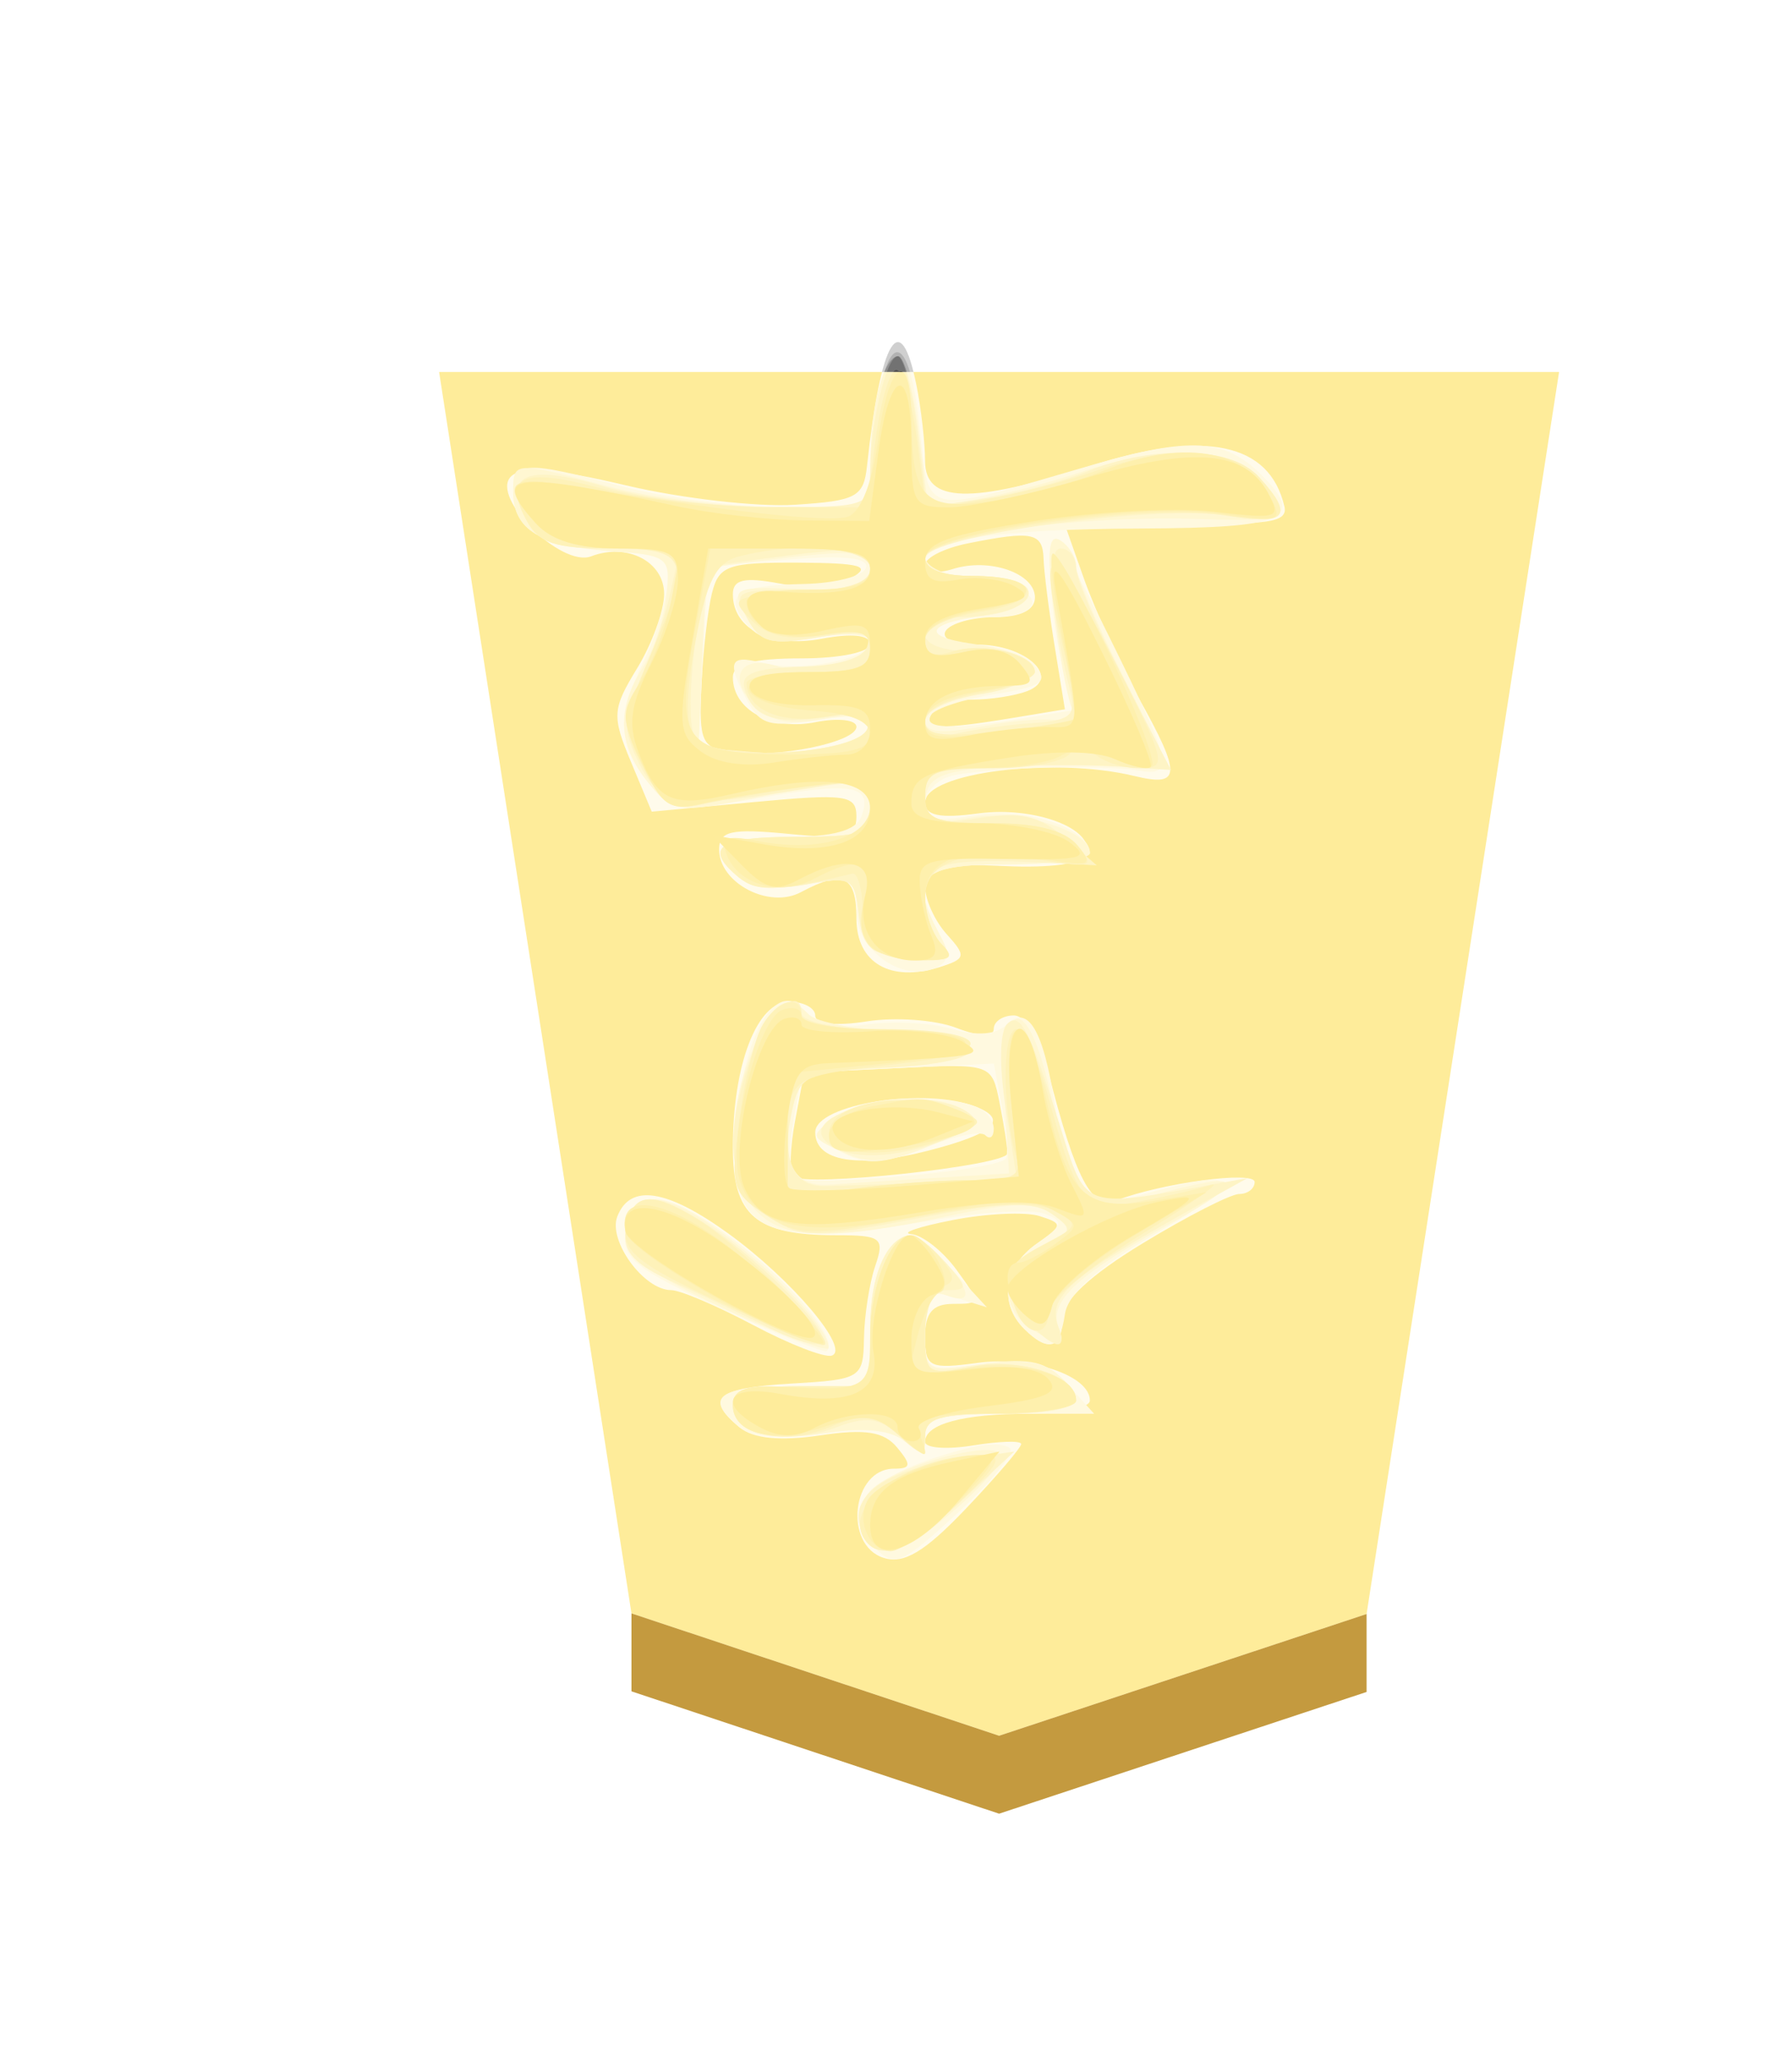 <svg xmlns="http://www.w3.org/2000/svg" height="60" width="52.157"><defs><filter id="a" color-interpolation-filters="sRGB"><feFlood flood-opacity=".498" flood-color="#000" result="flood"/><feComposite in="flood" in2="SourceGraphic" operator="in" result="composite1"/><feGaussianBlur in="composite1" stdDeviation="1" result="blur"/><feOffset dx="5" dy="3" result="offset"/><feComposite in="SourceGraphic" in2="offset" result="composite2"/></filter><filter id="b" color-interpolation-filters="sRGB"><feGaussianBlur stdDeviation="5" result="result8"/><feComposite result="result6" in="SourceGraphic" operator="in" in2="result8"/><feComposite operator="in" result="result11" in2="result6"/><feFlood result="result10" flood-opacity="1" flood-color="#FFF"/><feBlend mode="multiply" in="result10" in2="result11" result="result12"/><feComposite result="fbSourceGraphic" operator="in" in2="SourceGraphic" in="result12"/><feFlood result="result6" flood-color="#4B659A"/><feComposite k3=".3" k2=".3" k1=".5" operator="arithmetic" result="result2" in="fbSourceGraphic" in2="result6"/><feColorMatrix result="fbSourceGraphicAlpha" in="result2" values="1 0 0 -1 0 1 0 1 -1 0 1 0 0 -1 0 -0.8 -1 0 3.9 -2.7"/><feGaussianBlur result="result0" in="fbSourceGraphicAlpha" stdDeviation=".5"/><feDiffuseLighting lighting-color="#fff" diffuseConstant=".7" surfaceScale="50" result="result13" in="result0"><feDistantLight elevation="20" azimuth="225"/></feDiffuseLighting><feSpecularLighting specularExponent="20" specularConstant=".7" surfaceScale="10" lighting-color="#fff" result="result1" in="result0"><feDistantLight elevation="45" azimuth="225"/></feSpecularLighting><feBlend mode="screen" result="result5" in2="SourceGraphic" in="result13"/><feComposite in="result1" k3="1" k2="1" operator="arithmetic" in2="result5" result="result9"/><feComposite in2="SourceGraphic" operator="in" result="fbSourceGraphic"/><feColorMatrix result="fbSourceGraphicAlpha" in="fbSourceGraphic" values="0 0 0 -1 0 0 0 0 -1 0 0 0 0 -1 0 0 0 0 1 0"/><feColorMatrix values="0.21 0.72 0.072 -0.3 0 0.21 0.72 0.072 -0.3 0 0.21 0.72 0.072 -0.3 0 0 0 0 1 0" in="fbSourceGraphic"/></filter></defs><g opacity=".99"><g transform="matrix(.6 0 0 .6 -290.022 -107.424)" filter="url(#a)"><path d="M526.836 260.22l17.826-5.904L554 194.079h-54.33l9.332 60.208z" fill="#feec99"/><path d="M509.002 258.066v-3.78l17.834 5.934 17.826-5.904v3.78L526.836 264z" fill="#c3983c" fill-opacity=".992"/></g><g transform="rotate(180 24.187 26.897) scale(.855)" opacity=".99" filter="url(#b)"><path d="M25.379 49.8c-.161-.803-.292-1.96-.292-2.57 0-1.433-1.537-1.477-5.654-.162-3.882 1.24-6.075.778-6.578-1.387-.127-.545.553-.644 3.695-.542l3.85.126-.708-2.004c-.388-1.101-1.227-2.934-1.863-4.072-1.482-2.652-1.462-3.069.13-2.683 2.749.667 7.128.116 7.128-.897 0-.449-.496-.553-1.803-.377-1.92.257-3.978-.516-3.688-1.387.109-.326 1.18-.478 2.833-.402 2.263.105 2.658.002 2.658-.692 0-.448-.331-1.18-.736-1.627-.674-.745-.655-.838.234-1.12 1.683-.534 2.839.14 2.839 1.657 0 1.455.445 1.665 1.89.892 1.083-.58 2.784.31 2.784 1.457 0 .623-.406.715-2.337.53-1.998-.193-2.337-.107-2.337.59 0 .732.356.782 3.483.49l3.484-.327.706 1.69c.655 1.567.64 1.8-.21 3.193-.504.826-.917 1.962-.918 2.523-.002 1.103 1.258 1.755 2.483 1.285 1.021-.392 3.44 2.007 2.734 2.713-.363.362-1.474.278-3.926-.3-1.88-.443-4.466-.74-5.745-.658-2.089.131-2.338.265-2.451 1.315-.47 4.363-1.143 5.458-1.685 2.746zm-1.753-5.375c.803-.161 1.46-.49 1.46-.733 0-.242-.42-.307-.934-.144-1.253.398-2.805-.137-2.805-.966 0-.43.493-.67 1.375-.67.756 0 1.504-.21 1.663-.467.168-.271-.287-.468-1.083-.468-1.65 0-2.864-1.132-1.695-1.58.413-.16 1.248-.29 1.854-.29.607 0 1.233-.21 1.392-.467.334-.54-.232-.573-2.73-.16l-1.796.297.35 2.152c.192 1.183.362 2.52.376 2.97.03.893.378.965 2.573.526zm8.716-1.695c.143-.578.305-1.998.359-3.155.088-1.893-.013-2.119-1.015-2.26-1.533-.217-4.262.338-4.262.867 0 .24.63.309 1.4.155 1.49-.298 2.806.42 2.806 1.53 0 .46-.663.643-2.337.643-1.314 0-2.337.214-2.337.489 0 .305.615.373 1.641.18 1.741-.326 3.033.318 3.033 1.513 0 .504-.387.592-1.597.365-.879-.165-1.983-.075-2.454.199-.68.394-.302.5 1.822.512 2.395.012 2.707-.098 2.94-1.038zm-3.516-14.378c0-.284-.7-.363-1.753-.197-.964.152-2.331.055-3.038-.216-.81-.311-1.286-.325-1.286-.038 0 .251-.307.456-.683.456-.412 0-.884-.787-1.19-1.986-.915-3.584-1.47-4.63-2.283-4.315-1.548.6-4.725 1.025-4.725.632 0-.224.236-.407.524-.407.287 0 1.76-.752 3.272-1.67 1.825-1.109 2.748-1.973 2.748-2.57 0-1.03.493-1.157 1.31-.341.853.854.67 2.113-.415 2.874-.92.644-.927.699-.115.956.474.15 1.807.089 2.962-.138 1.156-.226 1.786-.44 1.4-.477-.386-.036-1.08-.585-1.541-1.22-.818-1.124-.816-1.154.117-1.154.699 0 .957-.303.957-1.124 0-1.034-.144-1.105-1.803-.882-1.803.242-3.807-.433-3.807-1.282 0-.248.93-.451 2.066-.451 2.25 0 3.544-.349 3.544-.955 0-.214-.737-.269-1.636-.123-.9.146-1.636.167-1.636.047 0-.12.845-1.108 1.878-2.194 1.402-1.473 2.113-1.9 2.804-1.68 1.38.437 1.08 3.035-.35 3.035-.584 0-.603.126-.11.72.45.543 1.091.644 2.631.413 1.343-.201 2.273-.108 2.733.273 1.196.993.78 1.345-1.757 1.491-2.378.137-2.455.185-2.477 1.544-.013.771-.185 1.875-.382 2.454-.33.963-.217 1.051 1.339 1.051 2.73 0 3.506.662 3.506 2.985 0 2.832-.822 4.962-1.915 4.962-.489 0-.89-.213-.89-.473zm.686-3.585c.17-.906.2-1.756.066-1.89-.376-.376-7.296.37-7.296.787 0 .203.12.974.268 1.713.267 1.343.271 1.344 3.46 1.19l3.193-.153zm-6.178.476c-1.105-.446-.58-.917 1.662-1.492 2.368-.607 3.83-.367 3.83.629 0 .962-3.776 1.556-5.492.863zm8.44-4.314c-2.147-1.555-4.158-3.932-3.51-4.148.243-.08 1.446.387 2.675 1.04 1.228.653 2.484 1.188 2.792 1.188.925 0 2.152 1.675 1.834 2.503-.435 1.133-1.688.94-3.791-.583z" fill="#cfcfcf"/><path d="M25.291 48.525c-.37-3.27.084-3.162-5.96-1.413-3.269.946-4.466.871-5.693-.356-1.508-1.507-.842-1.805 4.09-1.826 4.965-.022 7.359-.389 7.359-1.129 0-.236-.773-.495-1.717-.575-2.292-.194-2.679-1.314-.453-1.314.906 0 1.777-.21 1.936-.467.171-.277-.366-.468-1.318-.468-.883 0-1.863-.31-2.177-.688-.483-.581-.273-.736 1.355-.996 1.06-.17 2.04-.49 2.178-.714.291-.472-.747-.51-3.132-.116l-1.692.28.429 1.908c.236 1.049.366 2.446.29 3.103-.114.976-.48.509-1.985-2.543-2.137-4.333-2.221-4.729-.96-4.517 1.315.221 5.449.088 6.428-.207.45-.136.818-.558.818-.938 0-.539-.368-.621-1.674-.376-1.645.308-3.936-.44-3.936-1.286 0-.213 1.263-.388 2.805-.388 2.986 0 3.375-.399 2.317-2.375-.373-.697-.327-.973.197-1.174 1.154-.442 2.628.669 2.628 1.981 0 1.128.105 1.185 1.671.89 1.043-.195 1.921-.105 2.337.24 1.18.98.717 1.373-1.621 1.373-1.58 0-2.369.212-2.55.686-.412 1.072.275 1.2 3.454.64 2.812-.496 2.993-.47 3.803.53 1.025 1.265 1.07 2.228.188 4.031-.364.747-.732 1.883-.818 2.526-.142 1.078.008 1.18 1.94 1.318 2.363.168 3.281.73 3.281 2.011 0 1.053-.403 1.072-3.74.177-1.413-.38-3.858-.693-5.432-.696l-2.862-.005-.227 2.364c-.351 3.656-1.17 3.924-1.557.51zm7.13-4.93c.049-.038.154-1.432.234-3.096l.144-3.027-1.36-.155c-1.86-.212-4.483.325-4.483.918 0 .308.675.374 1.835.178 1.543-.261 1.914-.161 2.337.629.725 1.356.628 1.61-.502 1.314-1.284-.335-3.67.133-3.67.721 0 .263.745.324 1.79.148 1.336-.226 1.945-.115 2.403.437.833 1.004.37 1.335-1.932 1.38-1.07.022-2.022.267-2.116.546-.115.341.711.437 2.53.292 1.485-.118 2.74-.246 2.79-.284zm-3.393-15.29c-.188-.302-.974-.412-1.89-.264-.863.14-2.183.08-2.932-.136-.891-.255-1.547-.206-1.896.144-.716.716-1.259-.19-1.642-2.744-.445-2.97-1.079-3.597-3.057-3.027-3.321.957-3.499.467-.469-1.293 2.094-1.215 3.083-2.086 3.186-2.804.168-1.17.567-1.307 1.393-.481.864.864.668 2.116-.455 2.902-.893.626-.922.747-.237 1.01.428.164 2.112.066 3.742-.217 6.033-1.051 7.13-.466 6.712 3.578-.327 3.168-1.54 4.814-2.455 3.333zm.531-3.46c.162-.863.179-1.756.037-1.985-.229-.37-6.798.188-7.253.617-.095.09-.044.856.115 1.703l.288 1.541 3.26-.154 3.26-.155.293-1.568zm-6.225.398c-.322-.13-.585-.464-.585-.742 0-.279.13-.377.287-.22.158.158 1.088-.034 2.067-.425 1.432-.573 1.986-.602 2.836-.148 1.017.545 1.024.588.18 1.205-.847.62-3.597.81-4.785.33zm8.16-4.596c-1.939-1.48-3.488-3.363-3.057-3.714.086-.07 1.695.58 3.576 1.443 2.916 1.337 3.4 1.723 3.272 2.615-.228 1.597-1.386 1.492-3.79-.344zm-7.378-.995l-1.133-1.227 1.052.324c.931.286 1.052.16 1.052-1.102 0-1.407-.025-1.421-1.988-1.152-1.639.224-2.144.1-2.877-.71l-.89-.983h2.878c2.342 0 2.877-.14 2.877-.758 0-.62.128-.652.696-.18.47.389 1.396.473 2.834.258 1.408-.211 2.366-.13 2.809.237 1.216 1.009.707 1.378-1.899 1.378h-2.57v2.01c0 1.799-.603 3.131-1.415 3.131-.16 0-.802-.551-1.426-1.226zm-1.92-6.026c-.16-.16.645-1.153 1.789-2.207 1.9-1.753 2.142-1.853 2.823-1.173 1.344 1.345.198 2.537-3.275 3.409-.575.144-1.176.131-1.336-.029z" fill="#b0b0b0"/><path d="M25.299 48.212l-.323-2.582-1.698.303c-.933.167-2.538.59-3.567.94-2.657.902-5.075.82-6.004-.206-1.212-1.34-.96-1.526 1.914-1.416 4.135.157 9.466-.56 9.466-1.274 0-.354-.685-.666-1.646-.751-1.84-.162-2.249-1.004-.593-1.22 2.183-.285 2.47-.732.64-.997-2.527-.366-2.699-1.334-.306-1.716 1.047-.168 1.905-.566 1.905-.886 0-.437-.534-.481-2.156-.178-1.185.221-2.378.265-2.65.097-.314-.194-.38-.007-.181.511.172.45.451 1.99.62 3.421.225 1.915.162 2.516-.235 2.27-.297-.184-.54-.584-.542-.89 0-.307-.7-1.945-1.554-3.64l-1.553-3.083 3.663-.048c3.964-.051 4.588-.234 4.588-1.344 0-.572-.337-.663-1.588-.428-1.575.295-4.022-.437-4.022-1.204 0-.216 1.263-.392 2.805-.392 2.995 0 3.375-.397 2.303-2.4-.46-.86-.373-.924 1.052-.787 1.316.126 1.576.351 1.705 1.48.143 1.25.252 1.311 1.788 1.023 1.01-.19 1.891-.095 2.302.246 1.21 1.004.697 1.373-1.905 1.373-2.26 0-2.57.113-2.57.934 0 1.089.323 1.12 3.966.389 2.596-.521 2.76-.498 3.584.52 1.033 1.276 1.096 2.5.2 3.899-.365.57-.733 1.666-.818 2.437-.15 1.355-.084 1.408 1.939 1.552 2.363.168 3.281.73 3.281 2.011 0 1.05-.015 1.05-3.272.177-1.414-.38-3.99-.693-5.726-.696l-3.155-.005-.006 1.519c-.008 1.915-.456 3.622-.95 3.622-.208 0-.524-1.162-.701-2.581zm7.148-4.65c.064-.05.17-1.44.234-3.09l.118-3-1.825-.15c-2.227-.182-4.018.224-4.018.912 0 .327.57.403 1.59.212 1.144-.215 1.8-.087 2.342.453.94.94.503 1.746-.733 1.354-1.177-.373-3.199.116-3.199.774 0 .323.651.39 1.835.19 1.558-.263 1.912-.164 2.353.66.58 1.083.57 1.088-2.201.978-1.535-.06-1.987.09-1.987.662 0 .625.42.693 2.688.438 1.478-.167 2.74-.343 2.803-.393zm-3.41-15.178c-.245-.242-1.552-.505-2.905-.584-3.457-.202-3.292-1.05.237-1.218 2.627-.125 2.945-.25 3.196-1.248.473-1.886.053-2.828-1.221-2.737-.635.046-2.27.151-3.635.234l-2.48.15.143 2.525c.199 3.497-.772 3.68-1.531.288-.847-3.784-1.243-4.187-3.495-3.562-3.12.866-3.357.562-.702-.902 3.254-1.793 4.24-2.7 3.9-3.588-.229-.596-.11-.624.732-.173 1.364.73 1.282 2.269-.154 2.923-1.036.472-1.079.589-.398 1.087.592.433 1.397.42 3.614-.055 3.953-.85 5.61-.796 6.519.21.954 1.053.994 3.321.096 5.47-.697 1.668-1.146 1.945-1.917 1.18zm-5.316-3.266c-.505-.32-.225-.604 1.165-1.185 1.452-.607 2.07-.655 2.997-.232 1.133.516 1.14.551.265 1.192-1.014.74-3.418.863-4.427.225zm8.143-4.263c-1.837-1.388-3.475-3.17-3.495-3.804-.006-.176 1.514.385 3.378 1.249 2.78 1.287 3.389 1.764 3.389 2.652 0 1.558-1.127 1.525-3.272-.097zm-7.406-.831c-.962-1.064-.991-1.537-.073-1.184.531.204.702-.085.702-1.189 0-1.439-.025-1.454-1.868-1.16-1.211.195-2.114.094-2.57-.285-1.249-1.036-.76-1.404 1.867-1.404 2.06 0 2.57-.15 2.57-.758 0-.623.127-.654.704-.175.452.376 1.358.48 2.534.292 2.114-.338 3.306-.005 3.306.925 0 .47-.65.65-2.337.65h-2.337v2.01c0 1.807-.602 3.132-1.423 3.132-.166 0-.65-.384-1.075-.854zm-1.922-6.592c-.297-.48 2.932-3.304 3.779-3.304.966 0 1.35 1.366.588 2.098-.816.786-4.072 1.685-4.367 1.206z" fill="#8f8f8f"/><path d="M25.34 48.222l-.32-2.57-1.954.295c-1.074.162-2.662.583-3.529.935-2.251.913-4.897.816-5.83-.215-1.182-1.307-.939-1.633.98-1.31 2.485.42 10.4-.677 10.4-1.442 0-.373-.61-.6-1.609-.6-.884 0-1.725-.189-1.867-.419-.315-.51.815-.984 2.345-.984.622 0 1.13-.263 1.13-.584.001-.36-.652-.584-1.708-.584-2.425 0-2.57-1.072-.196-1.451 1.17-.187 1.905-.556 1.905-.955 0-.44-.342-.567-1.052-.392-.579.142-1.745.303-2.591.36-1.284.084-1.501.256-1.308 1.036.685 2.764.832 4.907.336 4.907-.29 0-.527-.3-.527-.667 0-.367-.728-2.063-1.617-3.768l-1.616-3.102 1.733.111c.954.061 2.838.075 4.188.03 2.165-.073 2.454-.199 2.454-1.077 0-.894-.184-.965-1.821-.703-1.436.23-2.054.09-2.922-.657l-1.1-.948 1.636.083c3.571.182 4.207.012 4.207-1.127 0-.592-.263-1.343-.585-1.67-.47-.479-.267-.565 1.052-.444 1.408.13 1.657.336 1.788 1.481.143 1.25.252 1.312 1.788 1.024 1.01-.19 1.891-.095 2.302.246 1.21 1.004.697 1.373-1.905 1.373-2.314 0-2.57.1-2.57.998 0 .93.151.974 2.22.637 4.27-.694 4.94-.589 5.652.882.564 1.165.558 1.549-.042 2.807-.382.801-.845 2.14-1.028 2.974l-.333 1.517h2.358c1.919 0 2.455.184 2.885.985.824 1.542-.04 1.913-2.626 1.128-1.27-.385-3.834-.703-5.698-.705-3.257-.005-3.389.038-3.389 1.105 0 1.703-.542 4.031-.94 4.031-.195 0-.499-1.157-.676-2.57zm7.019-4.602c.577-1.53.937-5.34.548-5.819-.68-.838-5.565-.567-5.86.326-.168.51.146.597 1.406.393 1.757-.285 2.548 0 2.79 1.006.111.466-.413.658-1.909.697-1.281.033-2.143.294-2.276.688-.167.498.193.566 1.677.316 1.619-.274 1.965-.18 2.41.65.493.922.402.97-1.835.97-1.855 0-2.354.16-2.354.755 0 .646.388.707 2.688.422 1.478-.183 2.7-.365 2.715-.404zm-3.066-15.202c0-.267-1.308-.546-2.921-.623-3.782-.18-3.784-1.033-.003-1.213 2.627-.125 2.945-.25 3.196-1.248.455-1.812.057-2.823-1.096-2.786l-3.78.117-2.735.083.386 2.442c.228 1.442.209 2.62-.047 2.876-.456.456-.79-.22-1.94-3.916-.707-2.27-.819-2.313-4.381-1.666l-1.87.34 1.39-.766c4.618-2.543 5.459-3.256 5.06-4.292-.32-.837.096-.792.996.108 1.06 1.06.904 2.012-.433 2.621-1.075.49-1.102.577-.35 1.103.65.455 1.595.423 4.63-.155 3.536-.674 3.903-.67 5.025.066 1.363.893 1.559 2.659.6 5.41-.526 1.51-1.727 2.552-1.727 1.5zM23.7 25.105c-.545-.345-.402-.544.701-.974 1.76-.687 3.416-.71 4.069-.056 1.021 1.021-3.306 1.956-4.77 1.03zm9.091-3.688c-1.817-1.108-4.555-3.844-4.201-4.197.15-.15.948.07 1.773.49.826.42 2.3 1.123 3.278 1.563 1.328.598 1.741 1.04 1.636 1.75-.193 1.304-.828 1.405-2.486.394zm-8.406-1.473c-.76-.841-.768-.935-.072-.935.554 0 .774-.413.774-1.454 0-1.408-.053-1.445-1.63-1.15-1.638.308-3.512-.307-3.512-1.152 0-.248 1.157-.45 2.57-.45 2.081 0 2.572-.148 2.572-.775 0-.715.065-.714.869.014.708.64 1.117.692 2.202.28 1.614-.614 3.472-.227 3.472.723 0 .519-.584.692-2.337.692h-2.337v2.01c0 1.806-.602 3.131-1.423 3.131-.166 0-.682-.42-1.148-.934zm-.525-8.121c1.96-1.834 2.964-2.116 3.408-.958.423 1.101-.756 1.986-3.116 2.338l-2.104.314z" fill="#707070"/><path d="M25.359 47.952l-.315-2.375-1.959.33c-1.078.183-2.777.62-3.777.973-2.523.89-4.676.808-5.6-.213-1.208-1.335-.933-1.628 1.205-1.286 2.675.428 10.174-.644 10.174-1.455 0-.385-.595-.611-1.609-.611-2.32 0-2.52-.862-.283-1.22 1.194-.19 1.892-.55 1.892-.975 0-.46-.296-.58-.935-.376-1.058.336-2.805-.095-2.805-.692 0-.217.842-.537 1.87-.71 1.114-.189 1.87-.574 1.87-.954 0-.494-.557-.576-2.454-.361-1.35.152-2.53.341-2.624.42-.093.079.084 1.2.394 2.492.904 3.769.36 3.642-1.703-.398-1.843-3.607-1.882-3.77-.902-3.77.564 0 1.254.228 1.533.508.366.366.596.366.822 0 .173-.28 1.354-.508 2.624-.508 1.998 0 2.31-.126 2.31-.935 0-.807-.312-.935-2.28-.935-1.558 0-2.483-.246-2.922-.778-.585-.709-.476-.751 1.228-.48 2.607.414 3.974-.024 3.974-1.274 0-.561-.263-1.288-.585-1.615-.47-.479-.267-.565 1.052-.444 1.468.135 1.638.294 1.653 1.553.01.771.17 1.365.358 1.32 2.547-.607 3.253-.632 3.85-.136 1.227 1.018.725 1.387-1.888 1.387-2.315 0-2.57.1-2.57 1 0 .923.169.976 2.22.698 1.22-.166 2.782-.427 3.468-.58 1.06-.237 1.366-.052 2.024 1.22.735 1.42.725 1.613-.197 3.756-1.471 3.42-1.362 3.721 1.349 3.721 1.85 0 2.423.192 2.826.945.815 1.523.163 1.82-2.46 1.122-1.35-.36-3.951-.656-5.782-.659l-3.328-.005-.31 2.337c-.17 1.285-.486 2.337-.702 2.337-.215 0-.532-1.069-.706-2.375zm6.083-3.978c.765-.206 1.087-.846 1.468-2.915.34-1.85.339-2.836-.004-3.258-.68-.838-5.564-.567-5.859.326-.169.51.148.597 1.427.39 1.537-.25 2.689.244 2.689 1.152 0 .205-.947.374-2.104.374-1.633 0-2.103.17-2.103.762 0 .61.326.71 1.633.497 1.174-.19 1.854-.044 2.424.523.743.74.643.797-1.632.93-1.74.101-2.425.332-2.425.818 0 .706 2.513.93 4.486.4zm-2.149-15.617c0-.259-1.237-.467-2.777-.467-3.641 0-4.055-.783-.618-1.168 3.843-.431 3.863-.444 3.863-2.62v-1.948l-2.169.297c-1.193.163-2.995.297-4.004.297-1.528 0-1.796.137-1.598.818.458 1.569.479 4.092.036 4.314-.245.124-.76-.928-1.146-2.337-.987-3.605-1.22-3.868-3.125-3.51-.889.166-1.969.417-2.4.558-.432.14.634-.62 2.37-1.69 1.735-1.07 3.155-2.248 3.155-2.62 0-.904.763-.86 1.118.065.472 1.23.337 1.54-.967 2.223-1.188.623-1.205.68-.342 1.142.652.35 2 .286 4.762-.223 3.564-.657 3.944-.65 5.07.088 1.131.74 1.195.966.903 3.169-.173 1.304-.52 2.756-.772 3.226-.488.913-1.359 1.16-1.359.386zm-5.375-3.253c-.869-.356-.842-.42.381-.902 1.86-.733 4.06-.664 4.06.128 0 1.066-2.615 1.522-4.441.774zm8.88-3.703c-1.562-.976-4.836-4.262-4.245-4.262.208 0 1.835.675 3.617 1.5 2.563 1.189 3.21 1.693 3.102 2.418-.19 1.274-.84 1.365-2.473.344zm-8.239-1.3c-.5-.606-.512-.82-.057-.973.322-.109.585-.834.585-1.612 0-1.364-.06-1.404-1.63-1.11-1.638.307-3.512-.308-3.512-1.153 0-.248 1.157-.45 2.57-.45 2.081 0 2.572-.148 2.572-.775 0-.699.088-.693.922.062.792.716 1.12.754 2.303.264 1.575-.653 3.318-.278 3.318.713 0 .492-.62.67-2.337.67h-2.337v1.667c0 1.734-.682 3.474-1.361 3.474-.217 0-.683-.35-1.036-.777zm-.609-8.337c1.736-1.638 2.72-2.009 3.214-1.21.74 1.197-1.605 2.846-4.05 2.846-.727 0-.568-.312.836-1.636z" fill="#4e4e4e"/><path d="M25.547 48.573c-.011-2.653-.465-3.08-2.857-2.686-1.124.185-2.753.629-3.62.985-2.673 1.1-4.849.78-5.716-.842-.462-.862-.37-.896 1.633-.595 2.826.424 10.1-.653 10.1-1.495 0-.401-.577-.625-1.609-.625-2.3 0-2.479-.794-.263-1.169 1.206-.203 1.872-.564 1.872-1.013 0-.523-.333-.624-1.328-.406-.875.193-1.515.067-1.877-.37-.453-.545-.221-.712 1.328-.96 1.237-.198 1.877-.543 1.877-1.012 0-.587-.431-.657-2.454-.399-1.35.173-2.525.374-2.612.447-.087.073.09 1.323.391 2.778.302 1.455.453 2.742.335 2.86-.118.117-.982-1.403-1.92-3.378s-1.597-3.7-1.464-3.833c.132-.133.734-.016 1.338.259.662.302 1.357.334 1.754.083.362-.23 1.552-.42 2.645-.424 1.673-.006 1.987-.155 1.987-.942 0-.807-.312-.935-2.28-.935-1.535 0-2.486-.248-2.911-.76-.571-.689-.446-.73 1.325-.43 2.578.436 3.866-.004 3.866-1.319 0-.574-.253-1.296-.561-1.604-.437-.437-.307-.56.584-.554 1.792.011 2.409.619 2.056 2.024-.34 1.36.157 1.577 1.708.747 1.12-.6 2.568-.205 2.955.805.231.602.038.695-1.008.489-2.124-.419-3.865.114-3.865 1.183 0 .848.217.913 2.22.667 1.222-.151 2.791-.411 3.49-.579 1.115-.267 1.363-.105 2.058 1.354.725 1.52.73 1.753.051 2.788-.407.62-.883 1.896-1.06 2.833l-.319 1.704h2.083c1.424 0 2.328.27 2.856.855 1.145 1.265.951 1.614-.745 1.336-5.71-.935-9.289-1.334-9.893-1.102-.43.165-.824 1.186-1.016 2.629-.365 2.752-1.124 3.157-1.134.606zm7.39-7.212c.69-3.708.365-4.123-3.234-4.123-2.081 0-2.747.163-2.747.674 0 .457.63.721 1.95.818 2.79.206 2.951 1.313.193 1.313-1.67 0-2.143.168-2.143.762 0 .605.326.71 1.581.506 1.474-.24 2.626.27 2.626 1.162 0 .206-.947.374-2.103.374-1.558 0-2.104.182-2.104.701 0 .543.614.701 2.722.701H32.4zm-3.644-13.018c0-.25-1.104-.456-2.454-.46-3.949-.012-4.218-.773-.408-1.156l3.33-.334v-4.24l-2.169.298c-1.193.163-2.965.297-3.94.297h-1.77l.265 2.571c.346 3.351-.471 3.375-1.218.036-.7-3.126-1.314-3.685-3.636-3.305l-1.789.293 2.518-1.509c1.384-.83 2.62-1.9 2.745-2.378.177-.68.368-.752.871-.335.698.58.88 1.823.266 1.823-.208 0-.772.287-1.253.64-.847.619-.844.655.108 1.165.749.4 1.81.355 4.447-.19 3.884-.804 5.667-.46 6.19 1.19.422 1.327-.61 5.473-1.44 5.792-.364.14-.663.05-.663-.198zm-5.344-3.21c-1.204-.471-.42-.915 2.267-1.283 1.73-.237 2.142-.158 2.142.412 0 .417-.598.826-1.46.999-1.702.34-1.76.337-2.949-.128zm6.662-5.639c-1.367-1.276-2.276-2.313-2.019-2.306 1.214.034 6.56 3.074 6.695 3.807.312 1.686-2.084.917-4.676-1.5zm-5.972.487c-.28-.524-.302-.96-.05-1.051.235-.085.58-.765.765-1.511l.337-1.356-2.03.272c-2.02.271-3.716-.223-3.716-1.082 0-.248 1.255-.45 2.79-.45 2.459 0 2.754-.098 2.491-.819-.273-.75-.216-.746.687.046.84.738 1.218.787 2.578.338 1.797-.593 3.14-.271 3.14.754 0 .48-.457.661-1.52.603-3.032-.166-3.155-.1-3.155 1.679 0 1.775-.686 3.474-1.402 3.474-.24 0-.65-.403-.915-.897zm-.628-8.217c.9-.9 1.908-1.636 2.24-1.636.739 0 1.202 1.065.77 1.766-.385.622-2.608 1.506-3.788 1.506-.684 0-.526-.332.778-1.636z" fill="#2f2f2f"/><path d="M25.553 47.755c0-1.983-.073-2.103-1.284-2.105-.707 0-2.797.446-4.643.994-3.658 1.084-5.442.938-6.216-.509-.459-.857-.355-.892 1.827-.634 1.272.15 4.008.01 6.081-.312 3.044-.474 3.769-.743 3.769-1.4 0-.606-.286-.758-1.127-.597-.62.119-1.486.015-1.924-.23-.638-.357-.415-.507 1.127-.753 1.304-.209 1.924-.544 1.924-1.04 0-.562-.31-.665-1.328-.442-.91.2-1.517.065-1.927-.43-.514-.619-.43-.722.588-.722 1.705 0 2.667-.46 2.667-1.277 0-.545-.338-.642-1.461-.417-.804.16-1.988.292-2.632.292-1.27 0-1.243-.35-.352 4.674.217 1.223-.178.692-1.566-2.103-1.022-2.057-1.772-3.825-1.667-3.93.104-.105.65.015 1.214.267.63.281 2.007.302 3.584.055 2.962-.465 3.347-.644 3.347-1.561 0-.493-.602-.674-2.248-.674-1.236 0-2.638-.285-3.115-.634-.76-.556-.5-.628 2.131-.584 2.72.045 2.993-.037 2.945-.885-.03-.515-.21-1.303-.401-1.753-.263-.621-.123-.818.58-.818 1.255 0 1.996.996 1.67 2.244-.306 1.17.64 1.383 2.265.513.787-.42 1.141-.33 1.956.5l.994 1.015-1.712-.31c-2.221-.404-3.663.073-3.663 1.21 0 1.02 1.7 1.193 4.744.486 1.999-.465 2.511-.231 3.145 1.436.366.964.271 1.62-.438 3.01-.499.979-.907 2.26-.907 2.849 0 .95.226 1.07 2.031 1.07 1.374 0 2.281.276 2.804.854 1.553 1.716.813 1.804-4.835.578-1.157-.251-3.095-.466-4.307-.477l-2.205-.02-.31 2.336c-.386 2.91-1.124 3.063-1.124.234zm7.463-6.644c.498-2.862.471-3.195-.303-3.773-.532-.397-1.46-.536-2.485-.372-.9.144-2.004.264-2.454.267-.48.003-.818.36-.818.863 0 .702.355.851 1.94.818 1.163-.024 2.02.194 2.142.544.143.412-.429.585-1.94.585-1.79 0-2.142.145-2.142.885 0 .767.214.838 1.6.525.999-.225 1.789-.172 2.103.143.808.807.585 1.294-.548 1.196-2.116-.182-3.155.067-3.155.756 0 .544.618.701 2.757.701h2.756zm-3.722-13.065c0-.215-1.036-.318-2.303-.23-1.266.087-2.686-.064-3.155-.337-.865-.503-.669-.535 4.522-.744 1.012-.04 1.205-.315 1.437-2.04.148-1.096.106-2.094-.093-2.217-.199-.123-2.036-.083-4.084.087l-3.723.31.259 2.508c.314 3.04-.564 3.474-1.055.52-.181-1.092-.624-2.56-.983-3.263-.642-1.253-.632-1.269.5-.838.755.287 2.332.24 4.565-.134 4.224-.71 5.432-.546 6.054.818.572 1.255-.419 5.441-1.363 5.756-.318.106-.579.018-.578-.196zm-4.681-2.992l-1.162-.305 1.371-.554c1.575-.636 3.15-.52 3.403.25.213.647-2.026 1.024-3.612.609zm-6.6-4.185c1.38-.81 2.614-1.88 2.744-2.378.186-.709.376-.788.881-.37.354.294.644.717.644.94 0 .656-3.397 2.606-5.154 2.957-1.513.302-1.453.223.885-1.15zm13.804-.38c-1.91-1.388-3.253-2.79-2.94-3.07.444-.402 6.266 2.859 6.406 3.589.239 1.239-1.379.997-3.466-.519zm-7.063-.504c-.45-.719-.426-.944.12-1.154.374-.143.68-.82.68-1.504 0-1.197-.079-1.235-2.095-1.008-1.37.154-2.263.033-2.582-.352-.377-.454.097-.66 2.101-.91 1.424-.178 2.468-.519 2.32-.757-.146-.238-.044-.433.228-.433.273 0 .495.21.495.468 0 .61 1.684.6 2.836-.017.627-.336 1.19-.33 1.839.017 1.503.805 1.115 1.478-.661 1.145-2.385-.447-3.459.037-3.19 1.44.219 1.147-.658 3.958-1.235 3.958-.164 0-.55-.401-.856-.893zm-.816-8.129c1.524-1.831 3.018-2.252 3.018-.85 0 1.131-.776 1.734-2.785 2.165l-1.616.346 1.383-1.66z" fill="#030303"/></g></g></svg>
